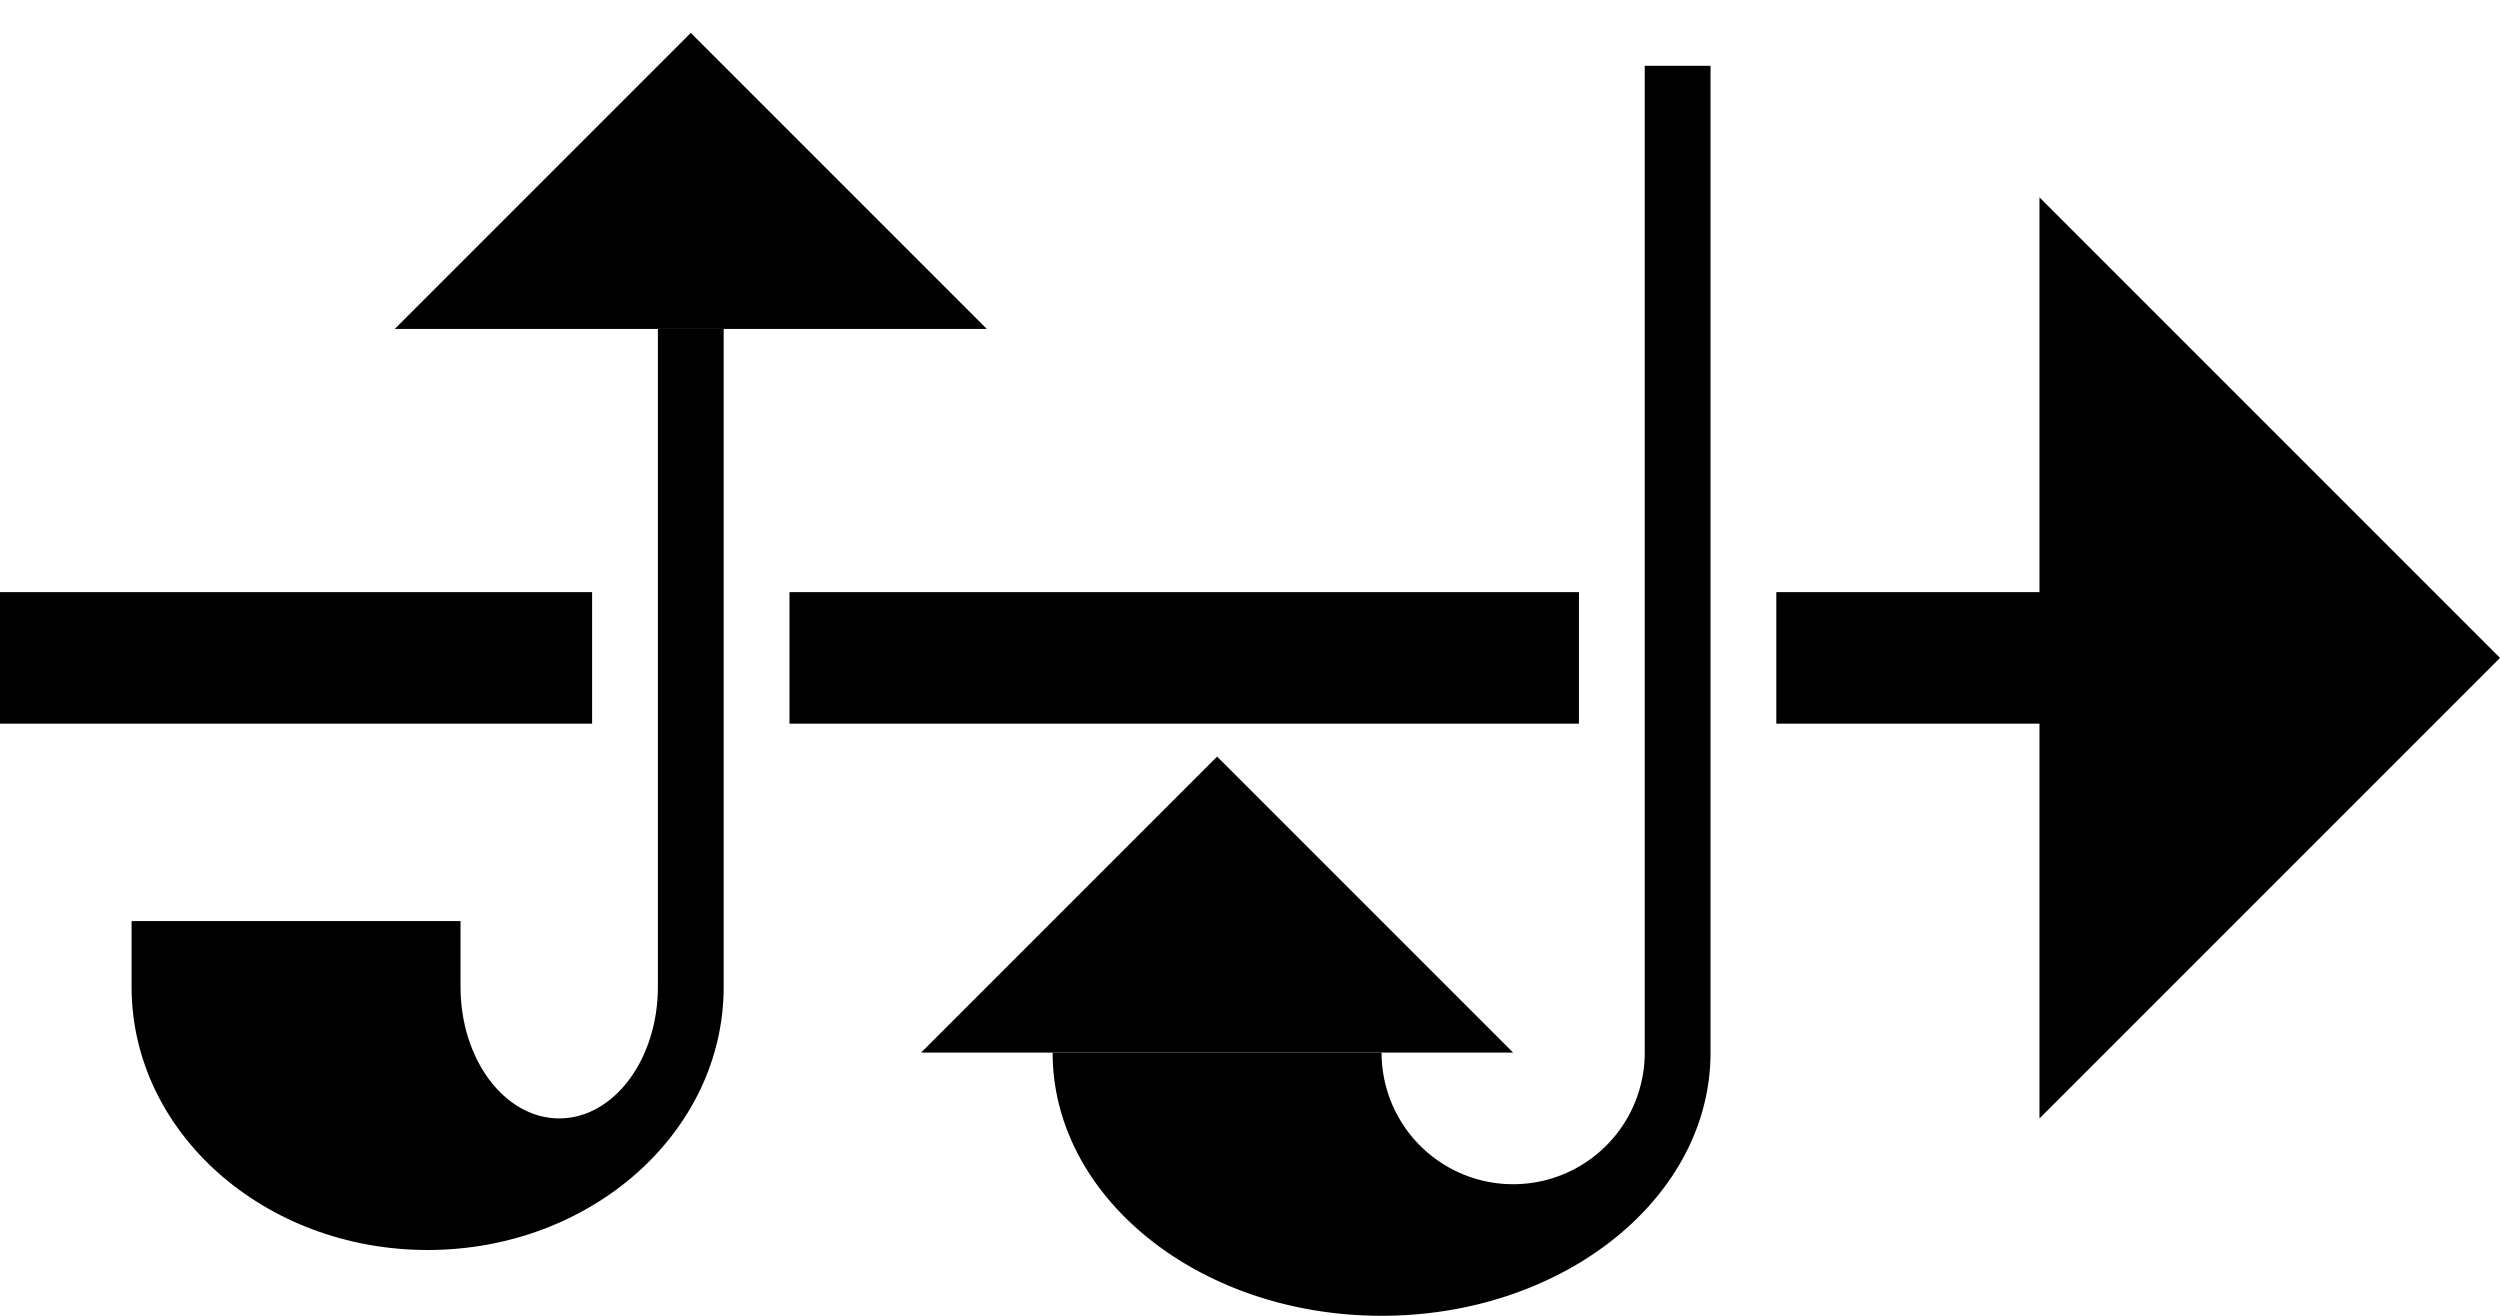 <svg xmlns="http://www.w3.org/2000/svg" version="1.0" width="38" height="20"><path d="M0 9v2h9V9H0zm12 0v2h12V9H12zm15 0v2h4V9h-4zM15 5L10.5.5 6 5h9zM31 3v14l7-7-7-7z"/><path d="M10 5v10c0 1.105-.672 2-1.5 2S7 16.105 7 15v-1H2v1c0 2.21 2.015 4 4.5 4s4.5-1.79 4.5-4V5h-1zM23 16l-4.5-4.5L14 16h9z"/><path d="M25 1v15a2 2 0 0 1-4 0h-5c0 2.21 2.239 4 5 4s5-1.79 5-4V1h-1z"/></svg>